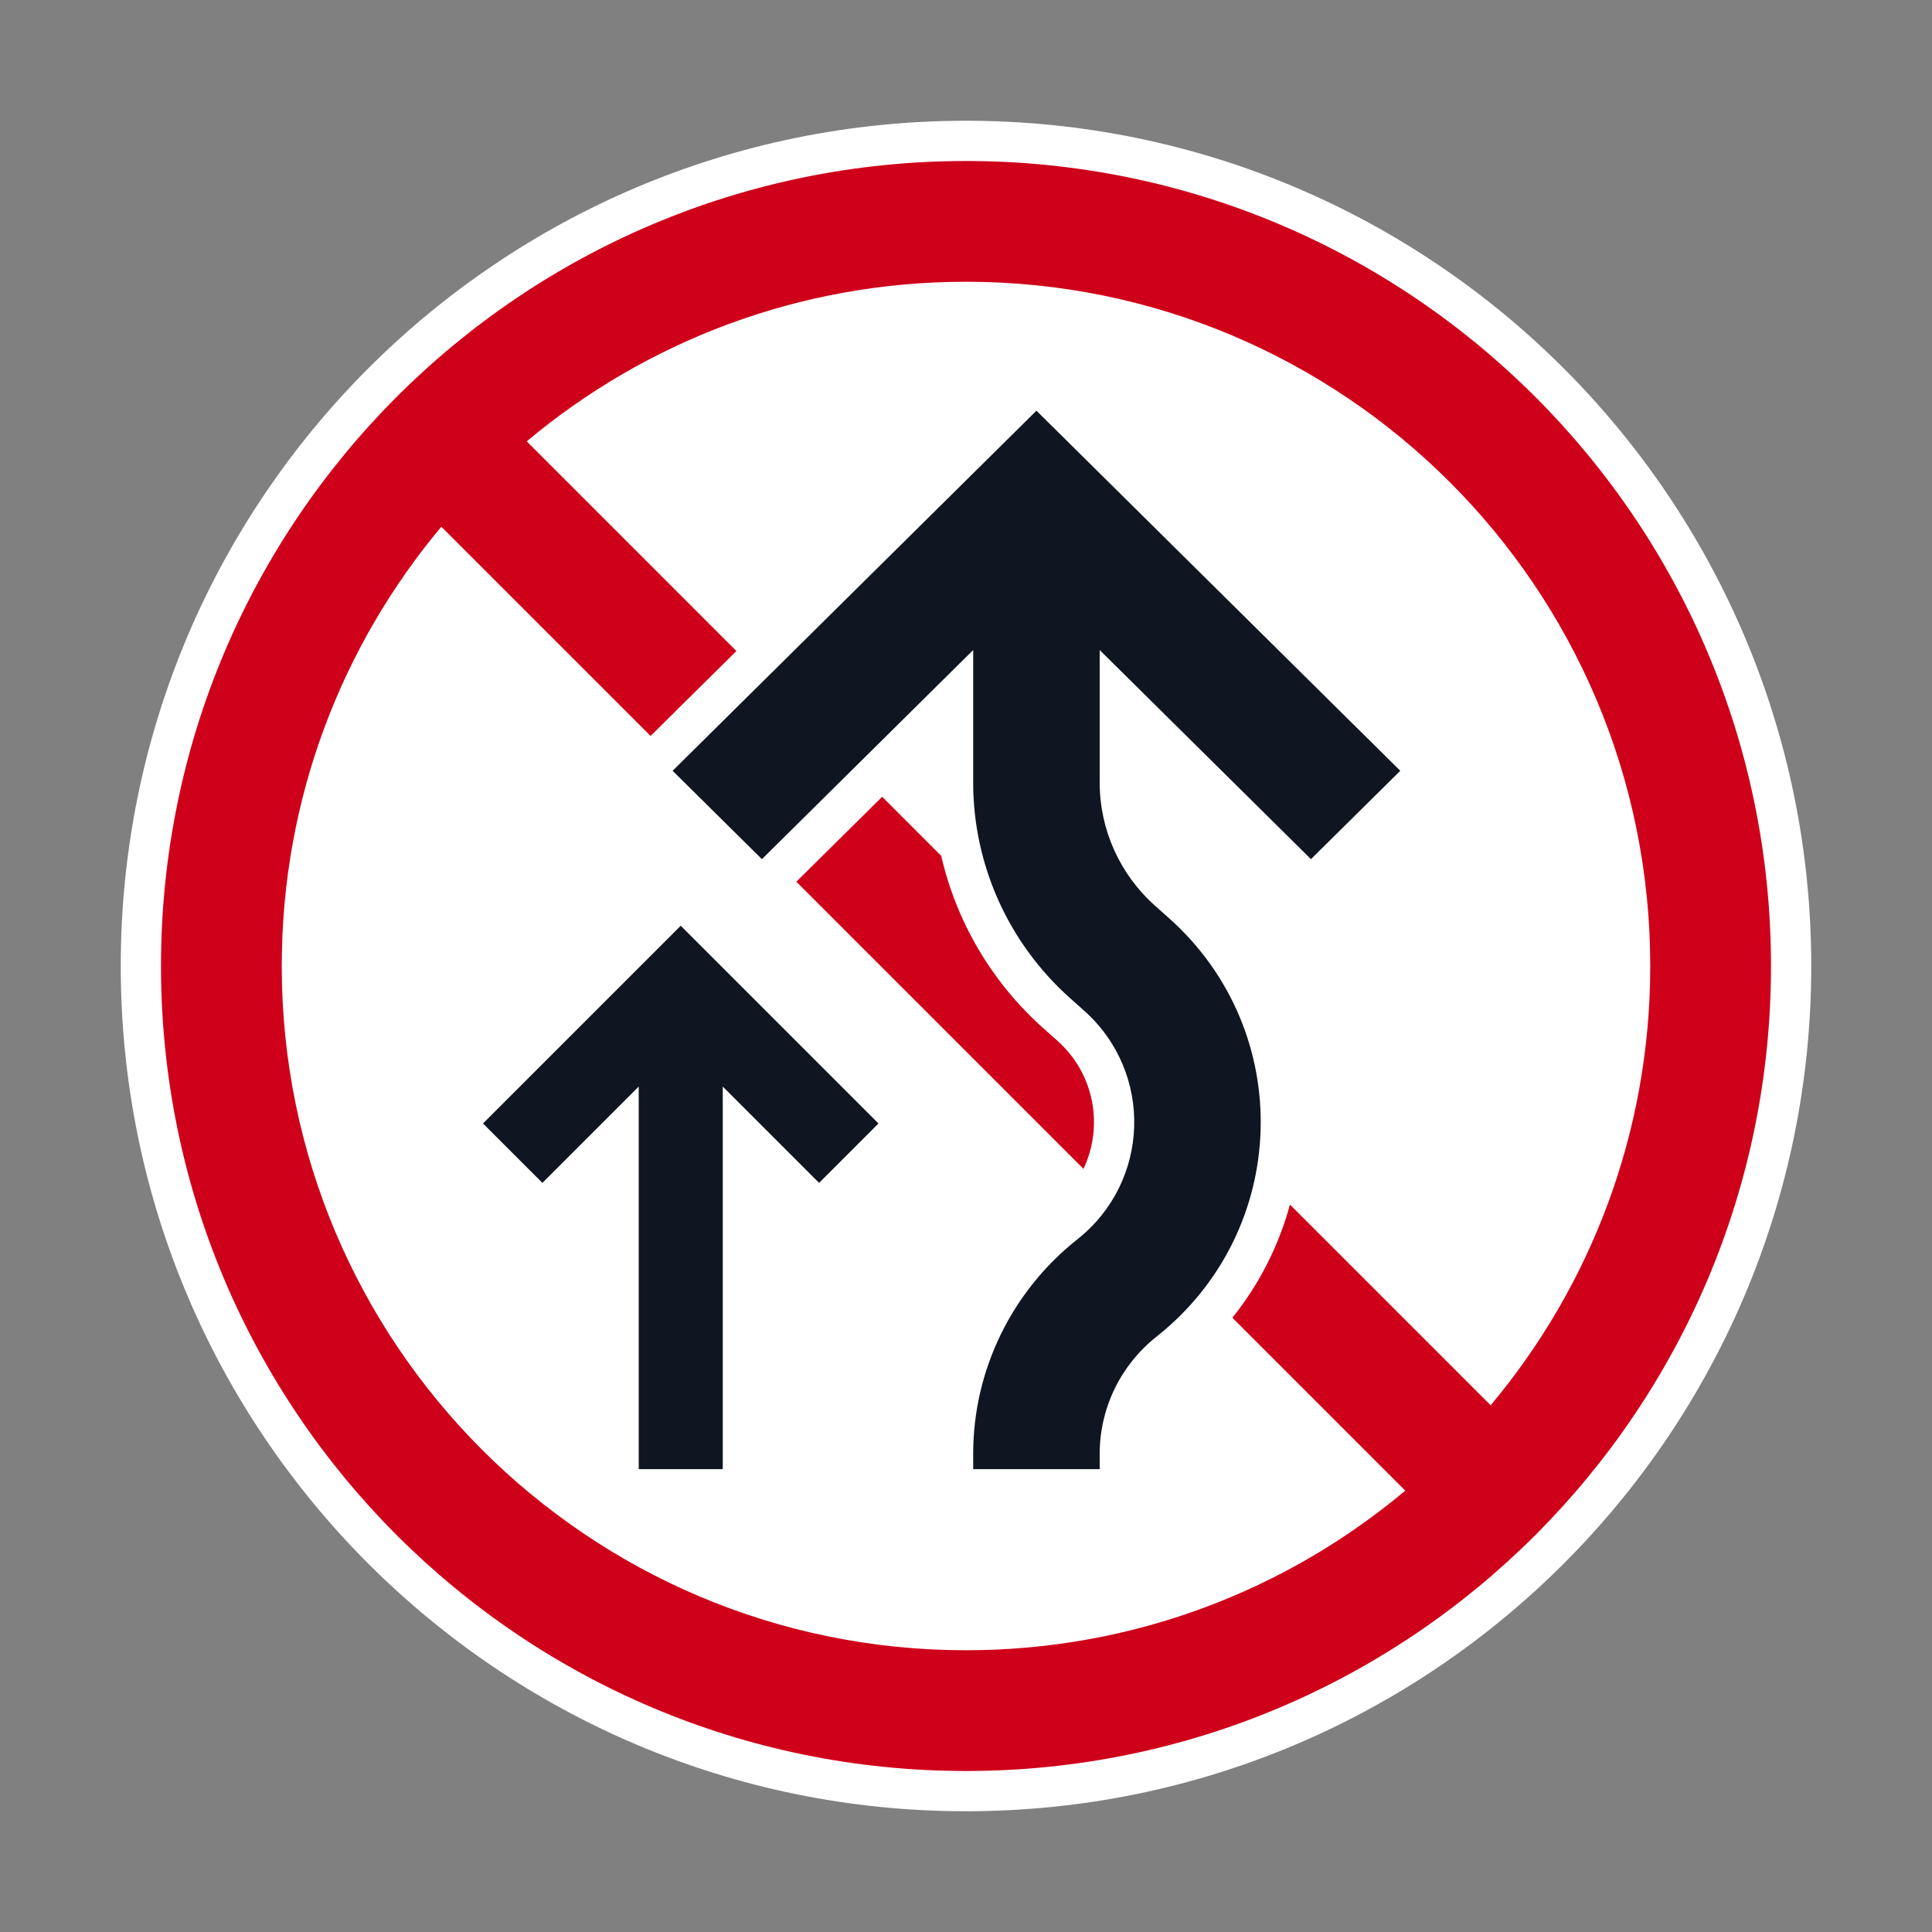 <svg width="96" height="96" viewBox="0 0 96 96" fill="none" xmlns="http://www.w3.org/2000/svg">
<rect x="0" y="0" width="96" height="96" fill="#808080" stroke="none"/>
<path fill-rule="evenodd" clip-rule="evenodd" d="M48 6C71.196 6 90 24.804 90 48C90 71.196 71.196 90 48 90C24.804 90 6 71.196 6 48C6 24.804 24.804 6 48 6Z" fill="white"/>
<path d="M43.834 39.591L46.769 42.527C47.522 45.808 49.282 48.812 51.852 51.101L52.537 51.711C54.411 53.381 54.831 55.988 53.837 58.08L39.569 43.812L43.834 39.591Z" fill="#CF001A"/>
<path fill-rule="evenodd" clip-rule="evenodd" d="M48 8C70.091 8 88 25.909 88 48C88 70.091 70.091 88 48 88C25.909 88 8 70.091 8 48C8 25.909 25.909 8 48 8ZM48 14C39.691 14 32.079 16.98 26.173 21.93L36.591 32.349L32.327 36.569L21.93 26.173C16.98 32.079 14 39.691 14 48C14 66.778 29.222 82 48 82C56.309 82 63.921 79.02 69.827 74.07L61.236 65.478C62.596 63.783 63.551 61.864 64.098 59.855L74.07 69.827C79.02 63.921 82 56.309 82 48C82 29.222 66.778 14 48 14Z" fill="#CF001A"/>
<path d="M40.699 58.777L43.651 55.825L33.825 46L24 55.825L26.952 58.777L31.738 53.991V73H35.913V53.991L40.699 58.777Z" fill="#0F1621"/>
<path fill-rule="evenodd" clip-rule="evenodd" d="M54.643 73V72.238C54.643 69.97 55.684 67.829 57.468 66.416C64.116 61.153 64.406 51.251 58.079 45.616L57.394 45.006C55.644 43.447 54.643 41.224 54.643 38.889V32.3L65.141 42.691L69.579 38.3L51.5 20.407L33.422 38.3L37.859 42.691L48.357 32.3V38.889C48.357 42.974 50.109 46.871 53.182 49.608L53.867 50.218C57.322 53.295 57.162 58.709 53.534 61.581C50.26 64.173 48.357 68.095 48.357 72.238V73H54.643Z" fill="#0F1621"/>
</svg>
